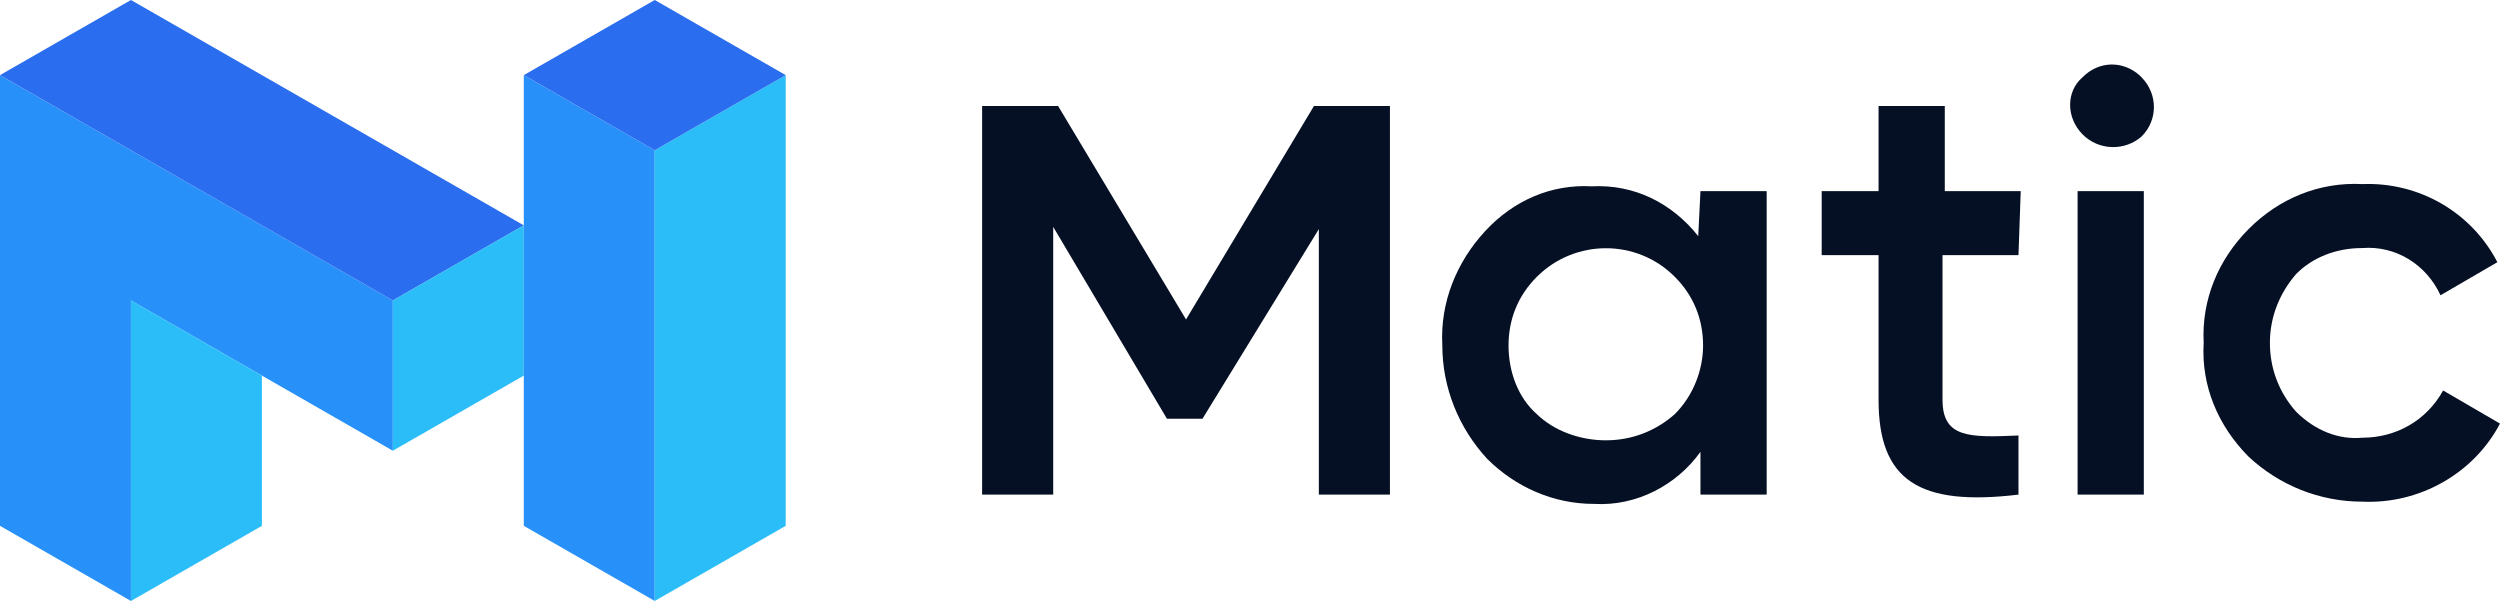 <svg width="104" height="25" viewBox="0 0 104 25" fill="none" xmlns="http://www.w3.org/2000/svg">
<path d="M0 3.125L16.342 12.5V18.75L5.447 12.5V25L0 21.875V3.125Z" fill="#2891F9"/>
<path d="M5.448 25V12.5L10.895 15.625V21.875L5.448 25Z" fill="#2BBDF7"/>
<path d="M0 3.125L5.447 0L21.79 9.375L16.342 12.5L0 3.125Z" fill="#2B6DEF"/>
<path d="M16.342 12.5L21.79 9.375V15.625L16.342 18.75V12.5Z" fill="#2BBDF7"/>
<path d="M21.79 3.125V21.875L27.237 25V6.25L21.79 3.125Z" fill="#2891F9"/>
<path d="M32.685 3.125L27.237 6.25V25L32.685 21.875V3.125Z" fill="#2BBDF7"/>
<path d="M27.237 0L32.685 3.125L27.237 6.25L21.79 3.125L27.237 0Z" fill="#2B6DEF"/>
<path d="M70.739 7.952H73.494V20.576H70.739V18.796C69.759 20.173 68.078 21.071 66.303 20.962C64.623 20.962 63.051 20.266 61.868 19.09C60.685 17.806 60 16.136 60 14.357C59.907 12.577 60.592 10.907 61.774 9.623C62.957 8.339 64.529 7.658 66.21 7.751C67.984 7.658 69.556 8.447 70.646 9.824L70.739 7.952ZM66.802 18.317C67.891 18.317 68.872 17.93 69.665 17.234C70.459 16.445 70.848 15.362 70.848 14.372C70.848 13.289 70.459 12.299 69.665 11.51C68.093 9.932 65.525 9.932 63.938 11.51C63.144 12.299 62.755 13.289 62.755 14.372C62.755 15.455 63.144 16.538 63.938 17.234C64.638 17.915 65.712 18.317 66.802 18.317Z" fill="#061024"/>
<path d="M83.969 10.613H80.809V16.631C80.809 18.209 81.899 18.209 83.969 18.116V20.576C79.829 21.071 78.148 19.988 78.148 16.631V10.613H75.782V7.952H78.148V4.409H80.903V7.952H84.062L83.969 10.613Z" fill="#061024"/>
<path d="M86.63 5.585C85.946 4.889 85.946 3.806 86.63 3.218C87.315 2.522 88.311 2.522 88.996 3.125C88.996 3.125 88.996 3.125 89.09 3.218C89.774 3.914 89.774 4.997 89.09 5.678C88.405 6.281 87.315 6.281 86.63 5.585ZM86.428 20.576V7.952H89.183V20.576H86.428Z" fill="#061024"/>
<path d="M93.541 18.997C92.265 17.713 91.564 16.043 91.673 14.264C91.58 12.485 92.265 10.814 93.541 9.53C94.817 8.246 96.498 7.565 98.272 7.658C100.638 7.565 102.817 8.834 103.891 10.907L101.525 12.283C100.934 10.999 99.658 10.21 98.272 10.319C97.183 10.319 96.202 10.706 95.517 11.402C94.833 12.191 94.428 13.181 94.428 14.264C94.428 15.347 94.817 16.337 95.517 17.126C96.311 17.915 97.292 18.301 98.272 18.209C99.658 18.209 100.934 17.512 101.634 16.244L104 17.621C102.911 19.694 100.654 20.978 98.272 20.869C96.498 20.869 94.817 20.189 93.541 18.997Z" fill="#061024"/>
<path d="M54.661 4.409L49.339 13.289L44.016 4.409H40.856V20.576H43.813V9.437L48.545 17.42H50.023L54.864 9.53V20.576H57.821V4.409H54.661Z" fill="#061024"/>
</svg>
